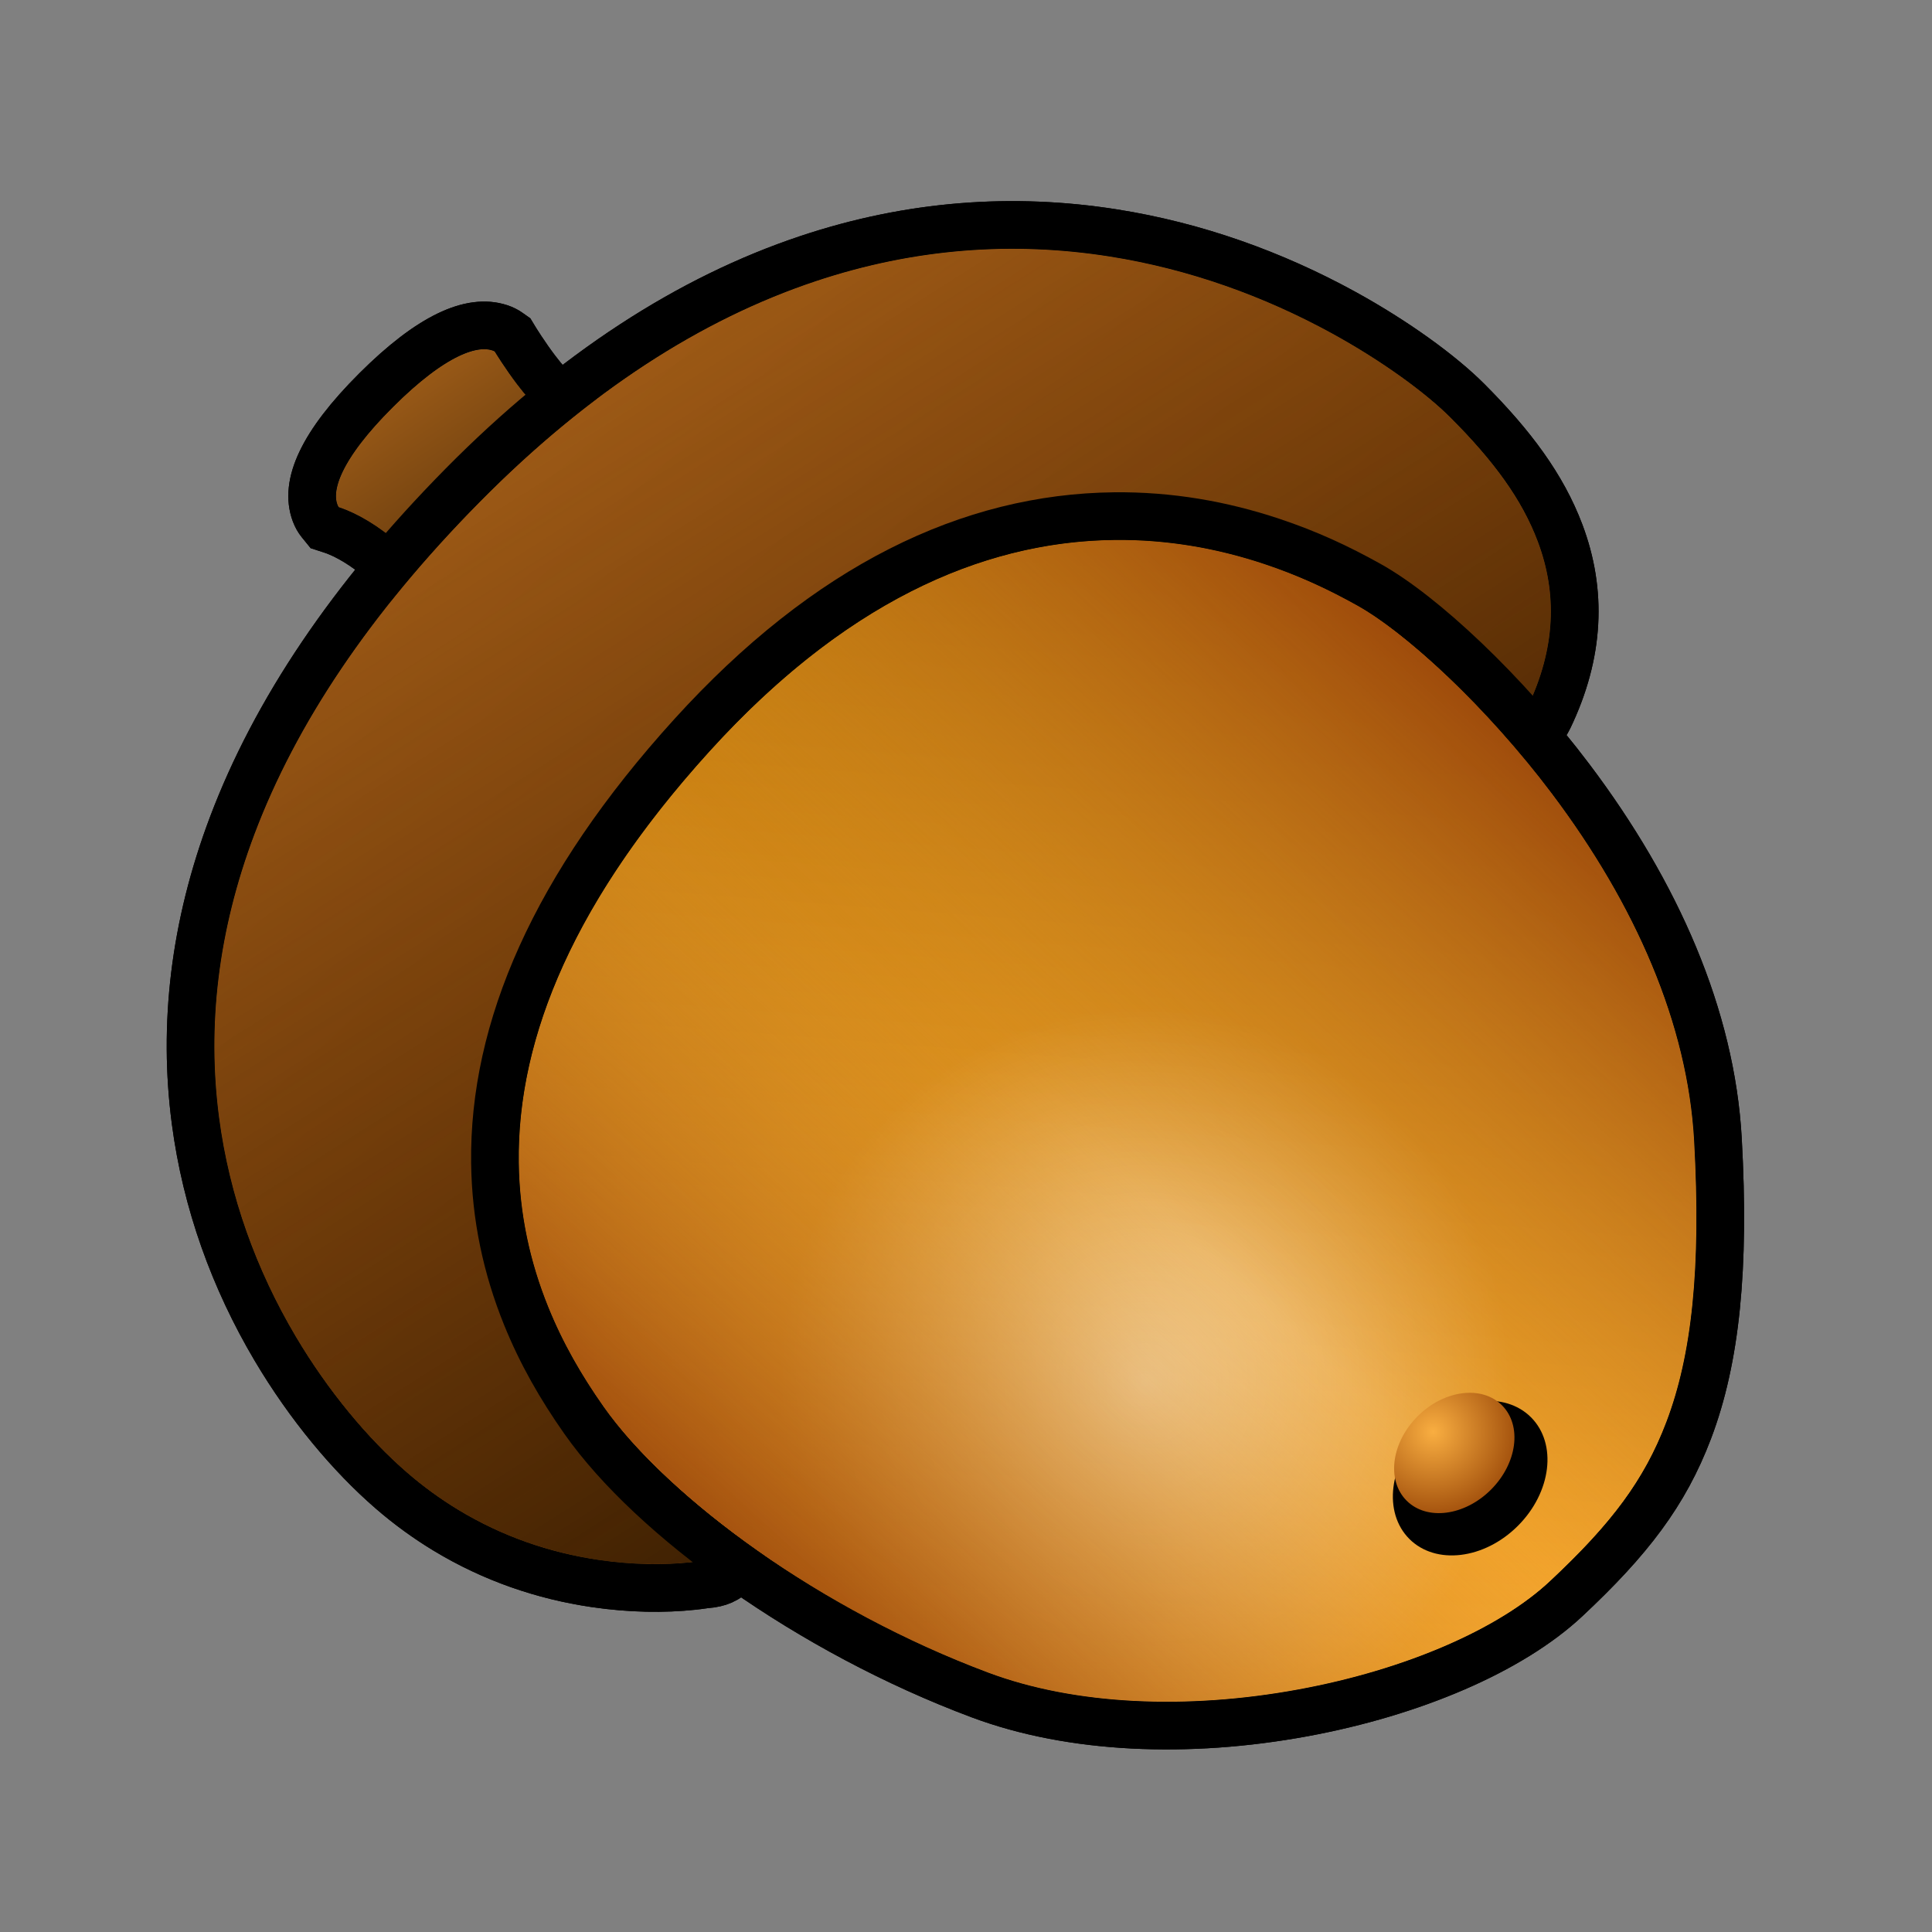 <?xml version="1.0" encoding="UTF-8"?>
<svg width="730px" height="730px" viewBox="0 0 730 730" version="1.1" xmlns="http://www.w3.org/2000/svg" xmlns:xlink="http://www.w3.org/1999/xlink">
    <rect x="0" y="0" width="730" height="730" fill="#808080" stroke="none"/>
    <!-- Generator: Sketch 49.1 (51147) - http://www.bohemiancoding.com/sketch -->
    <title>Logo</title>
    <desc>Created with Sketch.</desc>
    <defs>
        <linearGradient x1="128.25%" y1="165.668%" x2="22.668%" y2="13.553%" id="linearGradient-1">
            <stop stop-color="#351D04" offset="0%"></stop>
            <stop stop-color="#A46019" offset="100%"></stop>
        </linearGradient>
        <path d="M69.141,111 C63.022,105.601 54.76,100.17 46.992,97.65 C46.992,97.65 39.172,88.045 67.444,59.833 C95.715,31.62 105.941,38.823 105.941,38.823 C105.941,38.823 113.782,51.74 121,58.943 C109.22,69.277 100.589,77.179 95.107,82.649 C89.093,88.65 80.438,98.101 69.141,111 Z" id="path-2"></path>
        <linearGradient x1="75.681%" y1="80.09%" x2="20.054%" y2="20.614%" id="linearGradient-3">
            <stop stop-color="#452504" offset="0%"></stop>
            <stop stop-color="#CC7E23" offset="100%"></stop>
        </linearGradient>
        <linearGradient x1="50%" y1="0%" x2="94.799%" y2="68.41%" id="linearGradient-4">
            <stop stop-color="#5B2705" stop-opacity="0.295" offset="0%"></stop>
            <stop stop-color="#3D2002" offset="100%"></stop>
        </linearGradient>
        <path d="M184.617,495.688 C184.617,495.688 124.441,507.142 72.724,462.369 C21.007,417.595 -73.938,271.927 100.254,95.639 C274.445,-80.65 438.646,35.278 467.073,63.751 C493.256,89.976 519.088,125.543 496.105,173.401 C494.671,176.394 492.555,176.897 491.266,174.613 C465.259,128.572 314.051,26.191 176.15,180.065 C43.643,327.917 116.876,444.8 182.803,486.601 C197.113,495.676 184.617,495.688 184.617,495.688 Z" id="path-5"></path>
        <linearGradient x1="51.67%" y1="5.822%" x2="44.302%" y2="100%" id="linearGradient-6">
            <stop stop-color="#BC750A" offset="0%"></stop>
            <stop stop-color="#FCAC33" offset="100%"></stop>
        </linearGradient>
        <radialGradient cx="56.496%" cy="72.931%" fx="56.496%" fy="72.931%" r="28.793%" gradientTransform="translate(0.565,0.729),scale(0.987,1),rotate(78.082),translate(-0.565,-0.729)" id="radialGradient-7">
            <stop stop-color="#FFFFFF" stop-opacity="0.537" offset="0%"></stop>
            <stop stop-color="#FFFFFF" stop-opacity="0" offset="100%"></stop>
        </radialGradient>
        <linearGradient x1="81.587%" y1="16.237%" x2="18.75%" y2="84.756%" id="linearGradient-8">
            <stop stop-color="#994409" offset="0%"></stop>
            <stop stop-color="#D18E28" stop-opacity="0" offset="51.91%"></stop>
            <stop stop-color="#994409" offset="100%"></stop>
        </linearGradient>
        <path d="M504.597,503.534 C465.274,540.333 361.98,564.005 292.496,538.047 C222.805,512.011 168.265,467.652 147.055,437.535 C119.784,398.783 75.546,312.802 187.051,189.887 C298.556,66.971 402.043,118.166 431.876,134.786 C463.389,152.346 553.683,238.932 559.137,337.022 C564.591,435.113 543.92,466.734 504.597,503.534 Z" id="path-9"></path>
        <radialGradient cx="50%" cy="21.234%" fx="50%" fy="21.234%" r="82.265%" gradientTransform="translate(0.5,0.212),scale(0.769,1),rotate(90),translate(-0.5,-0.212)" id="radialGradient-10">
            <stop stop-color="#F9AE41" offset="0%"></stop>
            <stop stop-color="#A2500C" offset="100%"></stop>
        </radialGradient>
        <ellipse id="path-11" cx="485.5" cy="472" rx="19.5" ry="15"></ellipse>
        <path d="M69.141,111 C63.022,105.601 54.76,100.17 46.992,97.65 C46.992,97.65 39.172,88.045 67.444,59.833 C95.715,31.62 105.941,38.823 105.941,38.823 C105.941,38.823 113.782,51.74 121,58.943 C109.22,69.277 100.589,77.179 95.107,82.649 C89.093,88.65 80.438,98.101 69.141,111 Z" id="path-12"></path>
        <linearGradient x1="75.681%" y1="80.09%" x2="20.054%" y2="20.614%" id="linearGradient-13">
            <stop stop-color="#B96610" offset="0%"></stop>
            <stop stop-color="#CC7E23" offset="100%"></stop>
        </linearGradient>
        <path d="M184.617,495.688 C184.617,495.688 124.441,507.142 72.724,462.369 C21.007,417.595 -73.938,271.927 100.254,95.639 C274.445,-80.65 438.646,35.278 467.073,63.751 C493.256,89.976 519.088,125.543 496.105,173.401 C494.671,176.394 492.555,176.897 491.266,174.613 C465.259,128.572 314.051,26.191 176.15,180.065 C43.643,327.917 116.876,444.8 182.803,486.601 C197.113,495.676 184.617,495.688 184.617,495.688 Z" id="path-14"></path>
        <path d="M504.597,503.534 C465.274,540.333 361.98,564.005 292.496,538.047 C222.805,512.011 168.265,467.652 147.055,437.535 C119.784,398.783 75.546,312.802 187.051,189.887 C298.556,66.971 402.043,118.166 431.876,134.786 C463.389,152.346 553.683,238.932 559.137,337.022 C564.591,435.113 543.92,466.734 504.597,503.534 Z" id="path-15"></path>
        <radialGradient cx="50%" cy="21.234%" fx="50%" fy="21.234%" r="82.265%" gradientTransform="translate(0.5,0.212),scale(0.769,1),rotate(90),translate(-0.5,-0.212)" id="radialGradient-16">
            <stop stop-color="#F9AE41" offset="0%"></stop>
            <stop stop-color="#A2500C" offset="100%"></stop>
        </radialGradient>
    </defs>
    <g id="Logo" stroke="none" stroke-width="1" fill="none" fill-rule="evenodd">
        <g transform="translate(81, 94)" fill-rule="nonzero" id="Acorn">
            <g>
                <g id="Shape">
                    <use fill="url(#linearGradient-1)" fill-rule="evenodd" xlink:href="#path-2"></use>
                    <path stroke="#000000" stroke-width="18" d="M63.187,117.749 C57.306,112.56 50.133,108.131 44.215,106.21 L41.689,105.391 L40.013,103.332 C39.29,102.444 38.609,101.283 38.071,99.85 C34.084,89.239 40.396,74.11 61.086,53.462 C81.848,32.744 97.142,26.323 107.854,29.867 C109.179,30.305 110.27,30.864 111.124,31.465 L112.659,32.547 L113.634,34.153 C113.728,34.308 113.928,34.631 114.222,35.099 C114.724,35.897 115.299,36.792 115.934,37.757 C117.745,40.509 119.665,43.258 121.594,45.796 C123.159,47.856 124.657,49.679 126.041,51.194 C126.497,51.692 126.936,52.152 127.357,52.572 L134.165,59.366 L126.935,65.709 C115.288,75.926 106.781,83.714 101.465,89.02 C95.624,94.848 87.087,104.169 75.912,116.929 L69.961,123.725 L63.187,117.749 Z"></path>
                </g>
                <g id="Shape">
                    <use fill="url(#linearGradient-3)" fill-rule="evenodd" xlink:href="#path-5"></use>
                    <use fill="url(#linearGradient-4)" fill-rule="evenodd" xlink:href="#path-5"></use>
                    <path stroke="#000000" stroke-width="18" d="M185.551,504.66 C185.306,504.7 185.023,504.745 184.701,504.793 C183.547,504.966 182.218,505.137 180.722,505.294 C170.098,506.413 157.523,506.346 143.74,504.308 C124.341,501.439 105.303,495 87.442,484.187 C80.28,479.851 73.397,474.856 66.833,469.173 C51.376,455.791 35.714,437.071 22.968,415.556 C7.468,389.392 -3.089,360.365 -7.15,329.496 C-11.892,293.453 -7.646,256.009 6.773,217.835 C22.941,175.031 51.615,132.058 93.852,89.313 C135.924,46.734 179.576,18.658 224.206,3.745 C263.069,-9.241 301.835,-11.978 339.732,-5.98 C370.786,-1.065 400.109,9.53 426.586,24.038 C446.427,34.911 463.603,47.537 473.442,57.392 C490.404,74.381 501.879,89.902 508.446,107.283 C516.854,129.537 515.961,152.845 504.222,177.289 C502.473,180.94 499.743,183.748 495.785,184.724 C490.539,186.017 485.881,183.384 483.43,179.039 C477.236,168.075 463.236,154.05 445.369,141.832 C424.305,127.427 399.673,116.553 373.836,111.182 C343.734,104.925 313.022,106.275 282.752,116.361 C248.028,127.932 214.489,150.771 182.852,186.072 C124.018,251.72 103.183,314.589 113.908,371.434 C122.432,416.612 151.387,456.025 187.623,479 C194.219,483.183 197.788,486.716 198.548,491.734 C199.165,495.809 197.45,499.471 194.459,501.765 C192.825,503.019 191.088,503.717 189.179,504.16 C188.139,504.401 187.116,504.544 186.107,504.623 C185.911,504.638 185.725,504.651 185.551,504.66 Z"></path>
                </g>
                <g id="Shape">
                    <use fill="url(#linearGradient-6)" fill-rule="evenodd" xlink:href="#path-9"></use>
                    <use fill="url(#radialGradient-7)" fill-rule="evenodd" style="mix-blend-mode: luminosity;" xlink:href="#path-9"></use>
                    <use fill="url(#linearGradient-8)" fill-rule="evenodd" xlink:href="#path-9"></use>
                    <path stroke="#000000" stroke-width="18" d="M510.747,510.105 C489.828,529.681 452.814,545.551 411.489,553.175 C367.775,561.239 323.844,559.365 289.346,546.478 C224.947,522.418 165.495,479.35 139.694,442.714 C130.772,430.035 123.513,417.338 117.775,403.15 C110.417,384.953 106.272,365.765 106.013,345.386 C105.372,294.979 128.424,241.118 180.385,183.84 C231.828,127.132 285.77,101.619 339.989,101.011 C360.738,100.778 380.601,104.237 399.564,110.561 C413.179,115.102 424.533,120.393 436.257,126.925 C456.393,138.145 487.605,167.283 512.467,200.29 C545.073,243.576 565.553,290.302 568.123,336.523 C570.833,385.255 567.306,419.498 557.073,446.456 C548.064,470.188 534.722,487.668 510.747,510.105 Z"></path>
                </g>
                <g id="Oval" transform="translate(485.5, 472) rotate(-45) translate(-485.5, -472) ">
                    <use fill="url(#radialGradient-10)" fill-rule="evenodd" xlink:href="#path-11"></use>
                    <ellipse stroke="#000000" stroke-width="18" cx="485.5" cy="472" rx="28.5" ry="24"></ellipse>
                </g>
            </g>
            <g>
                <g id="Stalk">
                    <use fill="url(#linearGradient-1)" fill-rule="evenodd" xlink:href="#path-12"></use>
                    <path stroke="#000000" stroke-width="18" d="M63.187,117.749 C57.306,112.56 50.133,108.131 44.215,106.21 L41.689,105.391 L40.013,103.332 C39.29,102.444 38.609,101.283 38.071,99.85 C34.084,89.239 40.396,74.11 61.086,53.462 C81.848,32.744 97.142,26.323 107.854,29.867 C109.179,30.305 110.27,30.864 111.124,31.465 L112.659,32.547 L113.634,34.153 C113.728,34.308 113.928,34.631 114.222,35.099 C114.724,35.897 115.299,36.792 115.934,37.757 C117.745,40.509 119.665,43.258 121.594,45.796 C123.159,47.856 124.657,49.679 126.041,51.194 C126.497,51.692 126.936,52.152 127.357,52.572 L134.165,59.366 L126.935,65.709 C115.288,75.926 106.781,83.714 101.465,89.02 C95.624,94.848 87.087,104.169 75.912,116.929 L69.961,123.725 L63.187,117.749 Z"></path>
                </g>
                <g id="Case">
                    <use fill="url(#linearGradient-13)" fill-rule="evenodd" xlink:href="#path-14"></use>
                    <use fill="url(#linearGradient-4)" fill-rule="evenodd" xlink:href="#path-14"></use>
                    <path stroke="#000000" stroke-width="18" d="M185.551,504.66 C185.306,504.7 185.023,504.745 184.701,504.793 C183.547,504.966 182.218,505.137 180.722,505.294 C170.098,506.413 157.523,506.346 143.74,504.308 C124.341,501.439 105.303,495 87.442,484.187 C80.28,479.851 73.397,474.856 66.833,469.173 C51.376,455.791 35.714,437.071 22.968,415.556 C7.468,389.392 -3.089,360.365 -7.15,329.496 C-11.892,293.453 -7.646,256.009 6.773,217.835 C22.941,175.031 51.615,132.058 93.852,89.313 C135.924,46.734 179.576,18.658 224.206,3.745 C263.069,-9.241 301.835,-11.978 339.732,-5.98 C370.786,-1.065 400.109,9.53 426.586,24.038 C446.427,34.911 463.603,47.537 473.442,57.392 C490.404,74.381 501.879,89.902 508.446,107.283 C516.854,129.537 515.961,152.845 504.222,177.289 C502.473,180.94 499.743,183.748 495.785,184.724 C490.539,186.017 485.881,183.384 483.43,179.039 C477.236,168.075 463.236,154.05 445.369,141.832 C424.305,127.427 399.673,116.553 373.836,111.182 C343.734,104.925 313.022,106.275 282.752,116.361 C248.028,127.932 214.489,150.771 182.852,186.072 C124.018,251.72 103.183,314.589 113.908,371.434 C122.432,416.612 151.387,456.025 187.623,479 C194.219,483.183 197.788,486.716 198.548,491.734 C199.165,495.809 197.45,499.471 194.459,501.765 C192.825,503.019 191.088,503.717 189.179,504.16 C188.139,504.401 187.116,504.544 186.107,504.623 C185.911,504.638 185.725,504.651 185.551,504.66 Z"></path>
                </g>
                <g id="Nut">
                    <use fill="url(#linearGradient-6)" fill-rule="evenodd" xlink:href="#path-15"></use>
                    <use fill="url(#radialGradient-7)" fill-rule="evenodd" style="mix-blend-mode: luminosity;" xlink:href="#path-15"></use>
                    <use fill="url(#linearGradient-8)" fill-rule="evenodd" xlink:href="#path-15"></use>
                    <path stroke="#000000" stroke-width="18" d="M510.747,510.105 C489.828,529.681 452.814,545.551 411.489,553.175 C367.775,561.239 323.844,559.365 289.346,546.478 C224.947,522.418 165.495,479.35 139.694,442.714 C130.772,430.035 123.513,417.338 117.775,403.15 C110.417,384.953 106.272,365.765 106.013,345.386 C105.372,294.979 128.424,241.118 180.385,183.84 C231.828,127.132 285.77,101.619 339.989,101.011 C360.738,100.778 380.601,104.237 399.564,110.561 C413.179,115.102 424.533,120.393 436.257,126.925 C456.393,138.145 487.605,167.283 512.467,200.29 C545.073,243.576 565.553,290.302 568.123,336.523 C570.833,385.255 567.306,419.498 557.073,446.456 C548.064,470.188 534.722,487.668 510.747,510.105 Z"></path>
                </g>
                <g id="Nipple" transform="translate(433, 423)">
                    <ellipse id="Outline" fill="#000000" transform="translate(41.5, 41.5) rotate(-45) translate(-41.5, -41.5) " cx="41.5" cy="41.5" rx="32.5" ry="25.5"></ellipse>
                    <ellipse id="Fill" fill="url(#radialGradient-16)" transform="translate(35.5, 32) rotate(-45) translate(-35.5, -32) " cx="35.5" cy="32" rx="25.483" ry="19.602"></ellipse>
                </g>
            </g>
        </g>
    </g>
</svg>